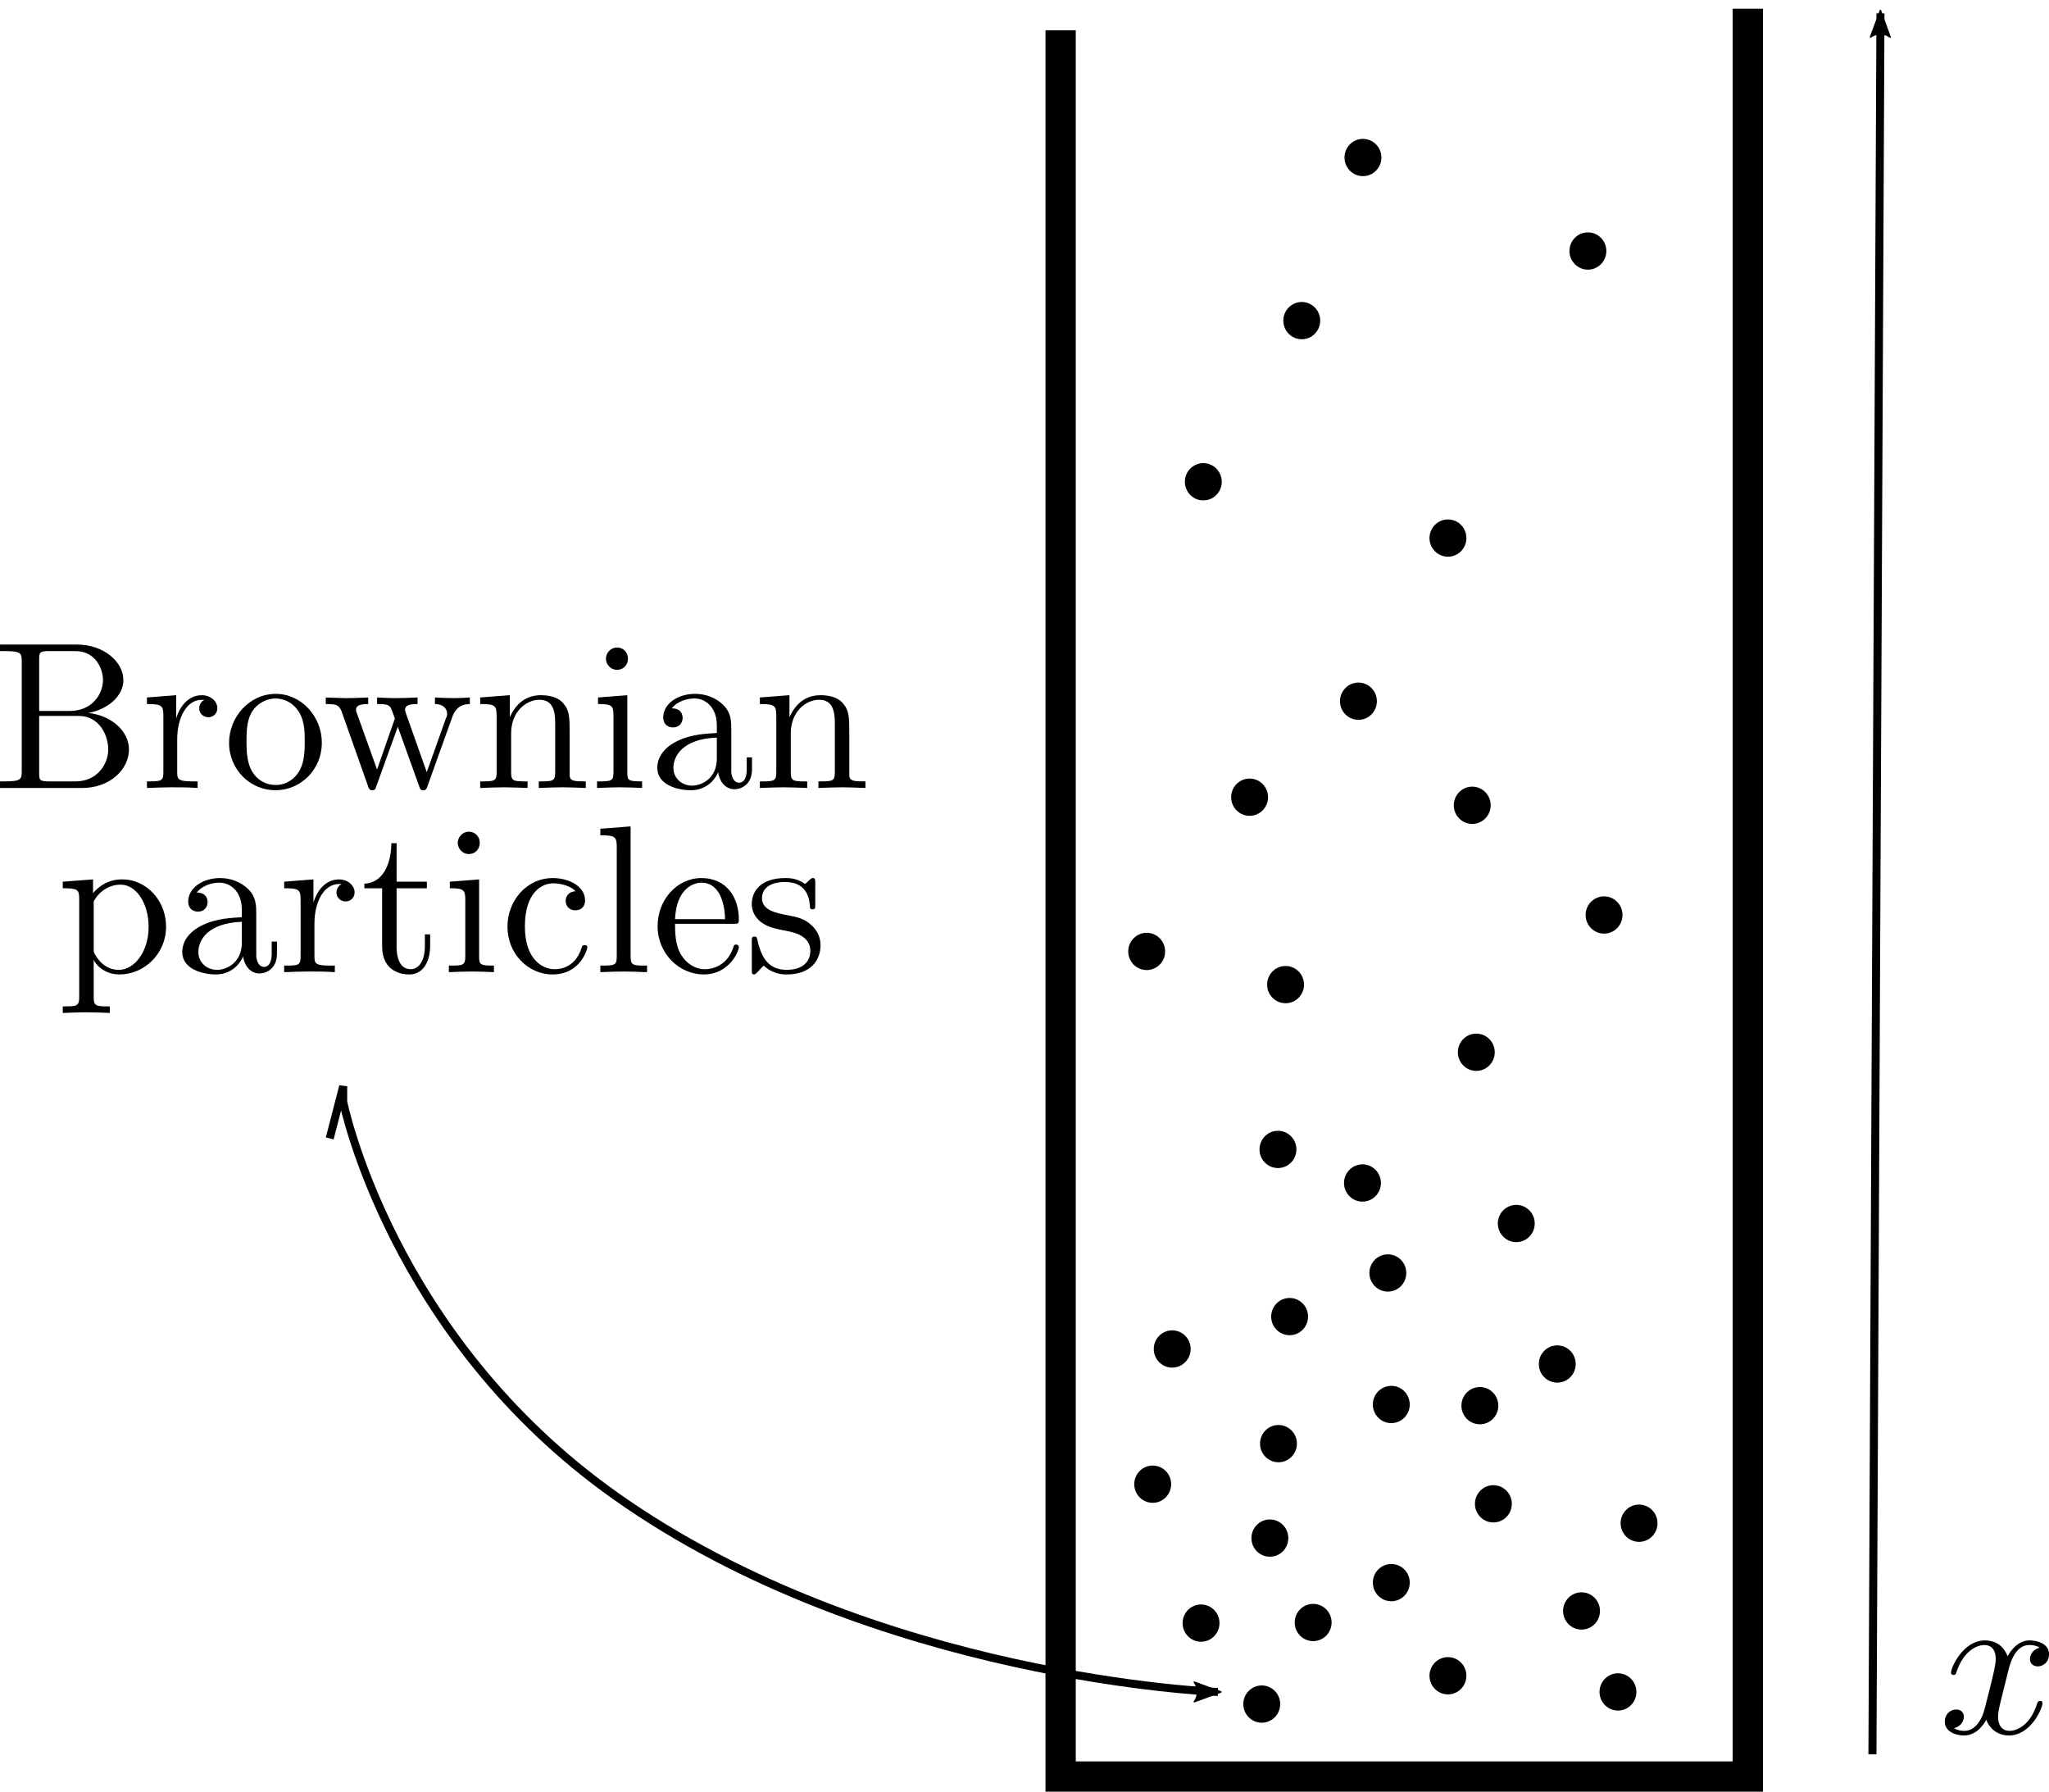 <?xml version="1.0" encoding="UTF-8" standalone="no"?>
<svg
   xmlns:dc="http://purl.org/dc/elements/1.1/"
   xmlns:cc="http://creativecommons.org/ns#"
   xmlns:rdf="http://www.w3.org/1999/02/22-rdf-syntax-ns#"
   xmlns:svg="http://www.w3.org/2000/svg"
   xmlns="http://www.w3.org/2000/svg"
   xmlns:xlink="http://www.w3.org/1999/xlink"
   xmlns:sodipodi="http://sodipodi.sourceforge.net/DTD/sodipodi-0.dtd"
   xmlns:inkscape="http://www.inkscape.org/namespaces/inkscape"
   width="67.645mm"
   height="59.139mm"
   viewBox="0 0 67.645 59.139"
   version="1.1"
   id="svg8"
   sodipodi:docname="tube.svg"
   inkscape:version="1.0.1 (3bc2e813f5, 2020-09-07)"
   inkscape:export-filename="/home/maojrs/Documents/Link to Posdoc/classes/DIEP_emergence_course/brownian_motion_lecture/figs/inkscape_originals/potential.png"
   inkscape:export-xdpi="96"
   inkscape:export-ydpi="96">
  <defs
     id="defs2">
    <marker
       style="overflow:visible"
       id="marker1497"
       refX="0"
       refY="0"
       orient="auto"
       inkscape:stockid="Arrow2Lend"
       inkscape:isstock="true">
      <path
         transform="matrix(-1.1,0,0,-1.1,-1.1,0)"
         d="M 8.719,4.034 -2.207,0.016 8.719,-4.002 c -1.745,2.372 -1.735,5.617 -6e-7,8.035 z"
         style="fill:#000000;fill-opacity:1;fill-rule:evenodd;stroke:#000000;stroke-width:0.625;stroke-linejoin:round;stroke-opacity:1"
         id="path1255" />
    </marker>
    <marker
       style="overflow:visible"
       id="Arrow2Lend"
       refX="0"
       refY="0"
       orient="auto"
       inkscape:stockid="Arrow2Lend"
       inkscape:isstock="true">
      <path
         transform="matrix(-1.1,0,0,-1.1,-1.1,0)"
         d="M 8.719,4.034 -2.207,0.016 8.719,-4.002 c -1.745,2.372 -1.735,5.617 -6e-7,8.035 z"
         style="fill:#000000;fill-opacity:1;fill-rule:evenodd;stroke:#000000;stroke-width:0.625;stroke-linejoin:round;stroke-opacity:1"
         id="path914" />
    </marker>
    <g
       id="g3687">
      <symbol
         overflow="visible"
         id="symbol5472">
        <path
           style="stroke:none"
           d=""
           id="path7322" />
      </symbol>
      <symbol
         overflow="visible"
         id="symbol9772">
        <path
           style="stroke:none"
           d="M 6.328,-5.766 C 6.438,-6.172 6.609,-6.469 7.406,-6.5 c 0.047,0 0.172,-0.016 0.172,-0.203 0,0 0,-0.109 -0.125,-0.109 -0.328,0 -0.688,0.031 -1.016,0.031 -0.344,0 -0.719,-0.031 -1.047,-0.031 -0.062,0 -0.172,0 -0.172,0.203 C 5.219,-6.5 5.312,-6.5 5.391,-6.5 c 0.578,0.016 0.688,0.219 0.688,0.438 0,0.031 -0.031,0.188 -0.031,0.203 l -0.906,3.562 C 4.812,-0.953 3.656,-0.094 2.656,-0.094 c -0.672,0 -1.203,-0.438 -1.203,-1.297 0,-0.016 0,-0.328 0.109,-0.766 L 2.516,-6.047 C 2.609,-6.406 2.625,-6.5 3.359,-6.5 c 0.266,0 0.344,0 0.344,-0.203 0,-0.109 -0.109,-0.109 -0.141,-0.109 -0.281,0 -1,0.031 -1.281,0.031 -0.281,0 -1,-0.031 -1.281,-0.031 -0.078,0 -0.188,0 -0.188,0.203 C 0.812,-6.5 0.891,-6.5 1.094,-6.5 c 0.016,0 0.203,0 0.375,0.016 0.172,0.031 0.266,0.031 0.266,0.172 0,0.047 -0.109,0.469 -0.172,0.703 l -0.219,0.875 C 1.25,-4.344 0.781,-2.469 0.734,-2.266 0.672,-2 0.672,-1.844 0.672,-1.688 c 0,1.203 0.906,1.906 1.953,1.906 1.25,0 2.484,-1.125 2.812,-2.438 z m 0,0"
           id="path3006" />
      </symbol>
      <symbol
         overflow="visible"
         id="symbol65">
        <path
           style="stroke:none"
           d="M 3.328,-3.016 C 3.391,-3.266 3.625,-4.188 4.312,-4.188 c 0.047,0 0.297,0 0.5,0.125 C 4.531,-4 4.344,-3.766 4.344,-3.516 c 0,0.156 0.109,0.344 0.375,0.344 0.219,0 0.531,-0.172 0.531,-0.578 0,-0.516 -0.578,-0.656 -0.922,-0.656 -0.578,0 -0.922,0.531 -1.047,0.75 -0.25,-0.656 -0.781,-0.75 -1.078,-0.75 -1.031,0 -1.609,1.281 -1.609,1.531 0,0.109 0.109,0.109 0.125,0.109 0.078,0 0.109,-0.031 0.125,-0.109 0.344,-1.062 1,-1.312 1.344,-1.312 0.188,0 0.531,0.094 0.531,0.672 0,0.312 -0.172,0.969 -0.531,2.375 -0.156,0.609 -0.516,1.031 -0.953,1.031 -0.062,0 -0.281,0 -0.5,-0.125 0.25,-0.062 0.469,-0.266 0.469,-0.547 0,-0.266 -0.219,-0.344 -0.359,-0.344 -0.312,0 -0.547,0.25 -0.547,0.578 0,0.453 0.484,0.656 0.922,0.656 0.672,0 1.031,-0.703 1.047,-0.75 0.125,0.359 0.484,0.75 1.078,0.75 1.031,0 1.594,-1.281 1.594,-1.531 0,-0.109 -0.078,-0.109 -0.109,-0.109 -0.094,0 -0.109,0.047 -0.141,0.109 -0.328,1.078 -1,1.312 -1.312,1.312 -0.391,0 -0.547,-0.312 -0.547,-0.656 0,-0.219 0.047,-0.438 0.156,-0.875 z m 0,0"
           id="path5130" />
      </symbol>
      <symbol
         overflow="visible"
         id="symbol8149">
        <path
           style="stroke:none"
           d=""
           id="path7850" />
      </symbol>
      <symbol
         overflow="visible"
         id="symbol2363">
        <path
           style="stroke:none"
           d="m 3.297,2.391 c 0,-0.031 0,-0.047 -0.172,-0.219 C 1.891,0.922 1.562,-0.969 1.562,-2.5 c 0,-1.734 0.375,-3.469 1.609,-4.703 0.125,-0.125 0.125,-0.141 0.125,-0.172 0,-0.078 -0.031,-0.109 -0.094,-0.109 -0.109,0 -1,0.688 -1.594,1.953 -0.5,1.094 -0.625,2.203 -0.625,3.031 0,0.781 0.109,1.984 0.656,3.125 C 2.25,1.844 3.094,2.5 3.203,2.5 c 0.062,0 0.094,-0.031 0.094,-0.109 z m 0,0"
           id="path5015" />
      </symbol>
      <symbol
         overflow="visible"
         id="symbol5692">
        <path
           style="stroke:none"
           d="m 2.875,-2.5 c 0,-0.766 -0.109,-1.969 -0.656,-3.109 -0.594,-1.219 -1.453,-1.875 -1.547,-1.875 -0.062,0 -0.109,0.047 -0.109,0.109 0,0.031 0,0.047 0.188,0.234 0.984,0.984 1.547,2.562 1.547,4.641 0,1.719 -0.359,3.469 -1.594,4.719 C 0.562,2.344 0.562,2.359 0.562,2.391 0.562,2.453 0.609,2.5 0.672,2.5 0.766,2.5 1.672,1.812 2.25,0.547 2.766,-0.547 2.875,-1.656 2.875,-2.5 Z m 0,0"
           id="path1398" />
      </symbol>
    </g>
    <g
       id="g5782">
      <symbol
         overflow="visible"
         id="symbol8675">
        <path
           style="stroke:none"
           d=""
           id="path2926" />
      </symbol>
      <symbol
         overflow="visible"
         id="symbol6756">
        <path
           style="stroke:none"
           d="M 3.328,-3.016 C 3.391,-3.266 3.625,-4.188 4.312,-4.188 c 0.047,0 0.297,0 0.5,0.125 C 4.531,-4 4.344,-3.766 4.344,-3.516 c 0,0.156 0.109,0.344 0.375,0.344 0.219,0 0.531,-0.172 0.531,-0.578 0,-0.516 -0.578,-0.656 -0.922,-0.656 -0.578,0 -0.922,0.531 -1.047,0.75 -0.25,-0.656 -0.781,-0.75 -1.078,-0.75 -1.031,0 -1.609,1.281 -1.609,1.531 0,0.109 0.109,0.109 0.125,0.109 0.078,0 0.109,-0.031 0.125,-0.109 0.344,-1.062 1,-1.312 1.344,-1.312 0.188,0 0.531,0.094 0.531,0.672 0,0.312 -0.172,0.969 -0.531,2.375 -0.156,0.609 -0.516,1.031 -0.953,1.031 -0.062,0 -0.281,0 -0.5,-0.125 0.25,-0.062 0.469,-0.266 0.469,-0.547 0,-0.266 -0.219,-0.344 -0.359,-0.344 -0.312,0 -0.547,0.25 -0.547,0.578 0,0.453 0.484,0.656 0.922,0.656 0.672,0 1.031,-0.703 1.047,-0.75 0.125,0.359 0.484,0.75 1.078,0.75 1.031,0 1.594,-1.281 1.594,-1.531 0,-0.109 -0.078,-0.109 -0.109,-0.109 -0.094,0 -0.109,0.047 -0.141,0.109 -0.328,1.078 -1,1.312 -1.312,1.312 -0.391,0 -0.547,-0.312 -0.547,-0.656 0,-0.219 0.047,-0.438 0.156,-0.875 z m 0,0"
           id="path3732" />
      </symbol>
    </g>
    <g
       id="g4523">
      <symbol
         overflow="visible"
         id="symbol9191">
        <path
           style="stroke:none"
           d=""
           id="path3715" />
      </symbol>
      <symbol
         overflow="visible"
         id="symbol5101">
        <path
           style="stroke:none"
           d="m 2.219,-3.656 v -2.438 C 2.219,-6.438 2.234,-6.5 2.703,-6.5 H 3.938 c 0.969,0 1.312,0.844 1.312,1.375 0,0.641 -0.484,1.469 -1.594,1.469 z M 4.562,-3.562 C 5.531,-3.75 6.219,-4.391 6.219,-5.125 6.219,-5.984 5.297,-6.812 4,-6.812 H 0.359 V -6.5 H 0.594 c 0.766,0 0.797,0.109 0.797,0.469 v 5.25 c 0,0.359 -0.031,0.469 -0.797,0.469 H 0.359 V 0 h 3.906 c 1.328,0 2.219,-0.891 2.219,-1.828 0,-0.859 -0.812,-1.609 -1.922,-1.734 z m -0.609,3.25 h -1.25 c -0.469,0 -0.484,-0.062 -0.484,-0.391 v -2.719 h 1.875 C 5.078,-3.422 5.5,-2.5 5.5,-1.828 5.5,-1.125 4.969,-0.312 3.953,-0.312 Z m 0,0"
           id="path1439" />
      </symbol>
      <symbol
         overflow="visible"
         id="symbol6098">
        <path
           style="stroke:none"
           d="M 1.672,-3.312 V -4.406 L 0.281,-4.297 v 0.312 c 0.703,0 0.781,0.062 0.781,0.562 V -0.75 c 0,0.438 -0.109,0.438 -0.781,0.438 V 0 c 0.391,-0.016 0.859,-0.031 1.141,-0.031 0.391,0 0.859,0 1.266,0.031 V -0.312 H 2.469 c -0.734,0 -0.75,-0.109 -0.75,-0.469 V -2.312 c 0,-0.984 0.422,-1.875 1.172,-1.875 0.062,0 0.094,0 0.109,0.016 -0.031,0 -0.234,0.125 -0.234,0.391 0,0.266 0.219,0.422 0.438,0.422 0.172,0 0.422,-0.125 0.422,-0.438 0,-0.312 -0.312,-0.609 -0.734,-0.609 -0.734,0 -1.094,0.672 -1.219,1.094 z m 0,0"
           id="path3053" />
      </symbol>
      <symbol
         overflow="visible"
         id="symbol5870">
        <path
           style="stroke:none"
           d="M 4.688,-2.141 C 4.688,-3.406 3.703,-4.469 2.5,-4.469 c -1.25,0 -2.219,1.094 -2.219,2.328 0,1.297 1.031,2.25 2.203,2.25 1.203,0 2.203,-0.984 2.203,-2.25 z m -2.188,2 c -0.438,0 -0.875,-0.203 -1.141,-0.672 -0.25,-0.438 -0.25,-1.047 -0.25,-1.406 0,-0.391 0,-0.922 0.234,-1.359 C 1.609,-4.031 2.078,-4.25 2.484,-4.25 c 0.438,0 0.859,0.219 1.125,0.656 0.266,0.422 0.266,1 0.266,1.375 0,0.359 0,0.906 -0.219,1.344 C 3.422,-0.422 2.984,-0.141 2.5,-0.141 Z m 0,0"
           id="path6126" />
      </symbol>
      <symbol
         overflow="visible"
         id="symbol3580">
        <path
           style="stroke:none"
           d="m 6.172,-3.344 c 0.172,-0.5 0.484,-0.641 0.844,-0.641 v -0.312 C 6.781,-4.281 6.5,-4.266 6.281,-4.266 c -0.297,0 -0.734,-0.016 -0.922,-0.031 v 0.312 c 0.359,0 0.578,0.188 0.578,0.469 0,0.062 0,0.094 -0.062,0.219 L 4.969,-0.75 3.984,-3.531 C 3.953,-3.656 3.938,-3.672 3.938,-3.719 c 0,-0.266 0.391,-0.266 0.594,-0.266 v -0.312 c -0.297,0.016 -0.797,0.031 -1.047,0.031 -0.297,0 -0.578,-0.016 -0.875,-0.031 v 0.312 c 0.359,0 0.516,0.016 0.625,0.141 0.047,0.062 0.156,0.359 0.219,0.547 L 2.609,-0.875 1.656,-3.531 C 1.609,-3.656 1.609,-3.672 1.609,-3.719 1.609,-3.984 2,-3.984 2.188,-3.984 v -0.312 c -0.297,0.016 -0.859,0.031 -1.078,0.031 -0.047,0 -0.578,-0.016 -0.938,-0.031 v 0.312 c 0.5,0 0.625,0.031 0.75,0.344 l 1.25,3.531 C 2.219,0.031 2.25,0.109 2.375,0.109 c 0.141,0 0.156,-0.062 0.203,-0.203 l 1.016,-2.812 1.016,2.828 c 0.031,0.109 0.062,0.188 0.203,0.188 0.125,0 0.156,-0.094 0.188,-0.188 z m 0,0"
           id="path9167" />
      </symbol>
      <symbol
         overflow="visible"
         id="symbol429">
        <path
           style="stroke:none"
           d="M 1.094,-3.422 V -0.75 c 0,0.438 -0.109,0.438 -0.781,0.438 V 0 c 0.359,-0.016 0.859,-0.031 1.141,-0.031 0.25,0 0.766,0.016 1.109,0.031 v -0.312 c -0.672,0 -0.781,0 -0.781,-0.438 V -2.594 C 1.781,-3.625 2.5,-4.188 3.125,-4.188 c 0.641,0 0.75,0.531 0.75,1.109 V -0.75 c 0,0.438 -0.109,0.438 -0.781,0.438 V 0 c 0.344,-0.016 0.859,-0.031 1.125,-0.031 0.25,0 0.781,0.016 1.109,0.031 v -0.312 c -0.516,0 -0.766,0 -0.766,-0.297 v -1.906 c 0,-0.859 0,-1.156 -0.312,-1.516 -0.141,-0.172 -0.469,-0.375 -1.047,-0.375 C 2.469,-4.406 2,-3.984 1.719,-3.359 V -4.406 L 0.312,-4.297 v 0.312 c 0.703,0 0.781,0.062 0.781,0.562 z m 0,0"
           id="path8147" />
      </symbol>
      <symbol
         overflow="visible"
         id="symbol9554">
        <path
           style="stroke:none"
           d="M 1.766,-4.406 0.375,-4.297 v 0.312 c 0.641,0 0.734,0.062 0.734,0.547 V -0.75 c 0,0.438 -0.109,0.438 -0.781,0.438 V 0 C 0.641,-0.016 1.188,-0.031 1.422,-0.031 1.781,-0.031 2.125,-0.016 2.469,0 v -0.312 c -0.672,0 -0.703,-0.047 -0.703,-0.438 z m 0.031,-1.734 c 0,-0.312 -0.234,-0.531 -0.516,-0.531 -0.312,0 -0.531,0.266 -0.531,0.531 0,0.266 0.219,0.531 0.531,0.531 0.281,0 0.516,-0.219 0.516,-0.531 z m 0,0"
           id="path8647" />
      </symbol>
      <symbol
         overflow="visible"
         id="symbol3270">
        <path
           style="stroke:none"
           d="m 3.312,-0.75 c 0.047,0.391 0.312,0.812 0.781,0.812 0.219,0 0.828,-0.141 0.828,-0.953 v -0.562 h -0.25 v 0.562 c 0,0.578 -0.25,0.641 -0.359,0.641 -0.328,0 -0.375,-0.453 -0.375,-0.5 v -1.984 c 0,-0.422 0,-0.812 -0.359,-1.188 C 3.188,-4.312 2.688,-4.469 2.219,-4.469 c -0.828,0 -1.516,0.469 -1.516,1.125 0,0.297 0.203,0.469 0.469,0.469 0.281,0 0.453,-0.203 0.453,-0.453 0,-0.125 -0.047,-0.453 -0.516,-0.453 C 1.391,-4.141 1.875,-4.25 2.188,-4.25 c 0.5,0 1.062,0.391 1.062,1.281 v 0.359 c -0.516,0.031 -1.203,0.062 -1.828,0.359 -0.75,0.344 -1,0.859 -1,1.297 0,0.812 0.969,1.062 1.594,1.062 0.656,0 1.109,-0.406 1.297,-0.859 z M 3.25,-2.391 v 1 c 0,0.938 -0.719,1.281 -1.172,1.281 -0.484,0 -0.891,-0.344 -0.891,-0.844 0,-0.547 0.422,-1.375 2.062,-1.438 z m 0,0"
           id="path3358" />
      </symbol>
    </g>
    <g
       id="g4300">
      <symbol
         overflow="visible"
         id="symbol3997">
        <path
           style="stroke:none"
           d=""
           id="path4914" />
      </symbol>
      <symbol
         overflow="visible"
         id="symbol8007">
        <path
           style="stroke:none"
           d="m 1.719,-3.75 v -0.656 l -1.438,0.109 v 0.312 c 0.703,0 0.781,0.062 0.781,0.5 v 4.656 C 1.062,1.625 0.953,1.625 0.281,1.625 V 1.938 C 0.625,1.922 1.141,1.906 1.391,1.906 c 0.281,0 0.781,0.016 1.125,0.031 V 1.625 C 1.859,1.625 1.75,1.625 1.75,1.172 V -0.594 c 0.047,0.172 0.469,0.703 1.219,0.703 1.188,0 2.219,-0.984 2.219,-2.266 0,-1.266 -0.953,-2.25 -2.078,-2.25 -0.781,0 -1.203,0.438 -1.391,0.656 z M 1.75,-1.141 v -2.219 C 2.031,-3.875 2.516,-4.156 3.031,-4.156 c 0.734,0 1.328,0.875 1.328,2 0,1.203 -0.688,2.047 -1.422,2.047 -0.406,0 -0.781,-0.203 -1.047,-0.609 C 1.75,-0.922 1.75,-0.938 1.75,-1.141 Z m 0,0"
           id="path232" />
      </symbol>
      <symbol
         overflow="visible"
         id="symbol3823">
        <path
           style="stroke:none"
           d="m 3.312,-0.75 c 0.047,0.391 0.312,0.812 0.781,0.812 0.219,0 0.828,-0.141 0.828,-0.953 v -0.562 h -0.25 v 0.562 c 0,0.578 -0.25,0.641 -0.359,0.641 -0.328,0 -0.375,-0.453 -0.375,-0.5 v -1.984 c 0,-0.422 0,-0.812 -0.359,-1.188 C 3.188,-4.312 2.688,-4.469 2.219,-4.469 c -0.828,0 -1.516,0.469 -1.516,1.125 0,0.297 0.203,0.469 0.469,0.469 0.281,0 0.453,-0.203 0.453,-0.453 0,-0.125 -0.047,-0.453 -0.516,-0.453 C 1.391,-4.141 1.875,-4.25 2.188,-4.25 c 0.5,0 1.062,0.391 1.062,1.281 v 0.359 c -0.516,0.031 -1.203,0.062 -1.828,0.359 -0.75,0.344 -1,0.859 -1,1.297 0,0.812 0.969,1.062 1.594,1.062 0.656,0 1.109,-0.406 1.297,-0.859 z M 3.25,-2.391 v 1 c 0,0.938 -0.719,1.281 -1.172,1.281 -0.484,0 -0.891,-0.344 -0.891,-0.844 0,-0.547 0.422,-1.375 2.062,-1.438 z m 0,0"
           id="path336" />
      </symbol>
      <symbol
         overflow="visible"
         id="symbol9156">
        <path
           style="stroke:none"
           d="M 1.672,-3.312 V -4.406 L 0.281,-4.297 v 0.312 c 0.703,0 0.781,0.062 0.781,0.562 V -0.75 c 0,0.438 -0.109,0.438 -0.781,0.438 V 0 c 0.391,-0.016 0.859,-0.031 1.141,-0.031 0.391,0 0.859,0 1.266,0.031 V -0.312 H 2.469 c -0.734,0 -0.75,-0.109 -0.75,-0.469 V -2.312 c 0,-0.984 0.422,-1.875 1.172,-1.875 0.062,0 0.094,0 0.109,0.016 -0.031,0 -0.234,0.125 -0.234,0.391 0,0.266 0.219,0.422 0.438,0.422 0.172,0 0.422,-0.125 0.422,-0.438 0,-0.312 -0.312,-0.609 -0.734,-0.609 -0.734,0 -1.094,0.672 -1.219,1.094 z m 0,0"
           id="path2982" />
      </symbol>
      <symbol
         overflow="visible"
         id="symbol8429">
        <path
           style="stroke:none"
           d="m 1.719,-3.984 h 1.438 v -0.312 H 1.719 V -6.125 h -0.25 c 0,0.812 -0.297,1.875 -1.281,1.922 v 0.219 h 0.844 v 2.75 c 0,1.219 0.938,1.344 1.297,1.344 0.703,0 0.984,-0.703 0.984,-1.344 v -0.562 h -0.25 V -1.25 c 0,0.734 -0.297,1.109 -0.672,1.109 -0.672,0 -0.672,-0.906 -0.672,-1.078 z m 0,0"
           id="path2892" />
      </symbol>
      <symbol
         overflow="visible"
         id="symbol1478">
        <path
           style="stroke:none"
           d="M 1.766,-4.406 0.375,-4.297 v 0.312 c 0.641,0 0.734,0.062 0.734,0.547 V -0.75 c 0,0.438 -0.109,0.438 -0.781,0.438 V 0 C 0.641,-0.016 1.188,-0.031 1.422,-0.031 1.781,-0.031 2.125,-0.016 2.469,0 v -0.312 c -0.672,0 -0.703,-0.047 -0.703,-0.438 z m 0.031,-1.734 c 0,-0.312 -0.234,-0.531 -0.516,-0.531 -0.312,0 -0.531,0.266 -0.531,0.531 0,0.266 0.219,0.531 0.531,0.531 0.281,0 0.516,-0.219 0.516,-0.531 z m 0,0"
           id="path6011" />
      </symbol>
      <symbol
         overflow="visible"
         id="symbol8290">
        <path
           style="stroke:none"
           d="m 1.172,-2.172 c 0,-1.625 0.812,-2.047 1.344,-2.047 0.094,0 0.719,0.016 1.062,0.375 -0.406,0.031 -0.469,0.328 -0.469,0.453 0,0.266 0.188,0.453 0.453,0.453 0.266,0 0.469,-0.156 0.469,-0.469 0,-0.672 -0.766,-1.062 -1.531,-1.062 -1.25,0 -2.156,1.078 -2.156,2.312 0,1.281 0.984,2.266 2.141,2.266 1.328,0 1.656,-1.203 1.656,-1.297 0,-0.094 -0.109,-0.094 -0.141,-0.094 -0.078,0 -0.109,0.031 -0.125,0.094 -0.281,0.922 -0.938,1.047 -1.297,1.047 -0.531,0 -1.406,-0.422 -1.406,-2.031 z m 0,0"
           id="path9837" />
      </symbol>
      <symbol
         overflow="visible"
         id="symbol1495">
        <path
           style="stroke:none"
           d="M 1.766,-6.922 0.328,-6.812 V -6.5 c 0.703,0 0.781,0.062 0.781,0.562 V -0.75 c 0,0.438 -0.109,0.438 -0.781,0.438 V 0 C 0.656,-0.016 1.188,-0.031 1.438,-0.031 c 0.25,0 0.734,0.016 1.109,0.031 v -0.312 c -0.672,0 -0.781,0 -0.781,-0.438 z m 0,0"
           id="path5022" />
      </symbol>
      <symbol
         overflow="visible"
         id="symbol1399">
        <path
           style="stroke:none"
           d="M 1.109,-2.516 C 1.172,-4 2.016,-4.25 2.359,-4.25 c 1.016,0 1.125,1.344 1.125,1.734 z m 0,0.219 h 2.781 c 0.219,0 0.25,0 0.25,-0.219 0,-0.984 -0.547,-1.953 -1.781,-1.953 -1.156,0 -2.078,1.031 -2.078,2.281 0,1.328 1.047,2.297 2.188,2.297 C 3.688,0.109 4.141,-1 4.141,-1.188 4.141,-1.281 4.062,-1.312 4,-1.312 c -0.078,0 -0.109,0.062 -0.125,0.141 -0.344,1.031 -1.25,1.031 -1.344,1.031 -0.5,0 -0.891,-0.297 -1.125,-0.672 -0.297,-0.469 -0.297,-1.125 -0.297,-1.484 z m 0,0"
           id="path720" />
      </symbol>
      <symbol
         overflow="visible"
         id="symbol2472">
        <path
           style="stroke:none"
           d="m 2.078,-1.938 c 0.219,0.047 1.031,0.203 1.031,0.922 0,0.5 -0.344,0.906 -1.125,0.906 -0.844,0 -1.203,-0.562 -1.391,-1.422 C 0.562,-1.656 0.562,-1.688 0.453,-1.688 c -0.125,0 -0.125,0.062 -0.125,0.234 V -0.125 c 0,0.172 0,0.234 0.109,0.234 0.047,0 0.062,-0.016 0.25,-0.203 0.016,-0.016 0.016,-0.031 0.203,-0.219 0.438,0.406 0.891,0.422 1.094,0.422 1.141,0 1.609,-0.672 1.609,-1.391 0,-0.516 -0.297,-0.828 -0.422,-0.938 C 2.844,-2.547 2.453,-2.625 2.031,-2.703 1.469,-2.812 0.812,-2.938 0.812,-3.516 c 0,-0.359 0.25,-0.766 1.109,-0.766 1.094,0 1.156,0.906 1.172,1.203 0,0.094 0.094,0.094 0.109,0.094 0.141,0 0.141,-0.047 0.141,-0.234 v -1.016 c 0,-0.156 0,-0.234 -0.109,-0.234 -0.047,0 -0.078,0 -0.203,0.125 -0.031,0.031 -0.125,0.125 -0.172,0.156 -0.375,-0.281 -0.781,-0.281 -0.938,-0.281 -1.219,0 -1.594,0.672 -1.594,1.234 0,0.344 0.156,0.625 0.422,0.844 0.328,0.25 0.609,0.312 1.328,0.453 z m 0,0"
           id="path8778" />
      </symbol>
    </g>
  </defs>
  <sodipodi:namedview
     id="base"
     pagecolor="#ffffff"
     bordercolor="#666666"
     borderopacity="1.0"
     inkscape:pageopacity="0.0"
     inkscape:pageshadow="2"
     inkscape:zoom="1.979899"
     inkscape:cx="169.06912"
     inkscape:cy="193.63602"
     inkscape:document-units="mm"
     inkscape:current-layer="layer1"
     inkscape:document-rotation="0"
     showgrid="false"
     inkscape:window-width="2560"
     inkscape:window-height="1384"
     inkscape:window-x="0"
     inkscape:window-y="28"
     inkscape:window-maximized="1" />
  <g
     inkscape:label="Layer 1"
     inkscape:groupmode="layer"
     id="layer1"
     transform="translate(-16.964,-9.479)">
    <path
       style="fill:none;stroke:#000000;stroke-width:1;stroke-linecap:butt;stroke-linejoin:miter;stroke-miterlimit:4;stroke-dasharray:none;stroke-opacity:1"
       d="m 42.095,90.832 c 0,0 14.876,41.271 33.615,41.266 18.591,-0.005 32.961,-40.665 32.961,-40.665"
       id="path10"
       sodipodi:nodetypes="csc" />
    <ellipse
       style="fill:#000000;fill-opacity:1;stroke-width:0.216;stroke-linejoin:bevel;stroke-miterlimit:4;stroke-dasharray:none"
       id="path835"
       cx="62.782"
       cy="51.496"
       rx="0.609"
       ry="0.615"
       inkscape:export-xdpi="96"
       inkscape:export-ydpi="96" />
    <g
       inkscape:label=""
       transform="matrix(0.552,0,0,0.552,57.049,57.075)"
       id="g864">
      <g
         id="g5275">
        <g
           style="fill:#000000;fill-opacity:1"
           id="g4634">
          <use
             xlink:href="#symbol9772"
             x="91.925"
             y="81.963"
             id="use7554"
             width="100%"
             height="100%" />
        </g>
        <g
           style="fill:#000000;fill-opacity:1"
           id="g6033">
          <use
             xlink:href="#symbol2363"
             x="99.814"
             y="81.963"
             id="use6990"
             width="100%"
             height="100%" />
        </g>
        <g
           style="fill:#000000;fill-opacity:1"
           id="g4542">
          <use
             xlink:href="#symbol65"
             x="103.688"
             y="81.963"
             id="use6648"
             width="100%"
             height="100%" />
        </g>
        <g
           style="fill:#000000;fill-opacity:1"
           id="g2239">
          <use
             xlink:href="#symbol5692"
             x="109.382"
             y="81.963"
             id="use2680"
             width="100%"
             height="100%" />
        </g>
      </g>
    </g>
    <path
       style="fill:none;stroke:#000000;stroke-width:0.265;stroke-linecap:butt;stroke-linejoin:miter;stroke-miterlimit:4;stroke-dasharray:none;stroke-opacity:1;marker-end:url(#Arrow2Lend)"
       d="M 78.78,67.385 79.045,9.922"
       id="path891"
       sodipodi:nodetypes="cc"
       inkscape:export-xdpi="96"
       inkscape:export-ydpi="96" />
    <path
       style="fill:none;stroke:#000000;stroke-width:1;stroke-linecap:butt;stroke-linejoin:miter;stroke-miterlimit:4;stroke-dasharray:none;stroke-opacity:1"
       d="M 51.979,10.478 V 68.117 H 74.666 V 9.767"
       id="path906"
       sodipodi:nodetypes="cccc"
       inkscape:export-xdpi="96"
       inkscape:export-ydpi="96" />
    <ellipse
       style="fill:#000000;fill-opacity:1;stroke-width:0.216;stroke-linejoin:bevel;stroke-miterlimit:4;stroke-dasharray:none"
       id="path835-3"
       cx="55.663"
       cy="54.005"
       rx="0.609"
       ry="0.615"
       inkscape:export-xdpi="96"
       inkscape:export-ydpi="96" />
    <ellipse
       style="fill:#000000;fill-opacity:1;stroke-width:0.216;stroke-linejoin:bevel;stroke-miterlimit:4;stroke-dasharray:none"
       id="path835-6"
       cx="58.887"
       cy="60.247"
       rx="0.609"
       ry="0.615"
       inkscape:export-xdpi="96"
       inkscape:export-ydpi="96" />
    <ellipse
       style="fill:#000000;fill-opacity:1;stroke-width:0.216;stroke-linejoin:bevel;stroke-miterlimit:4;stroke-dasharray:none"
       id="path835-7"
       cx="64.766"
       cy="64.791"
       rx="0.609"
       ry="0.615"
       inkscape:export-xdpi="96"
       inkscape:export-ydpi="96" />
    <ellipse
       style="fill:#000000;fill-opacity:1;stroke-width:0.216;stroke-linejoin:bevel;stroke-miterlimit:4;stroke-dasharray:none"
       id="path835-5"
       cx="60.316"
       cy="63.033"
       rx="0.609"
       ry="0.615"
       inkscape:export-xdpi="96"
       inkscape:export-ydpi="96" />
    <ellipse
       style="fill:#000000;fill-opacity:1;stroke-width:0.216;stroke-linejoin:bevel;stroke-miterlimit:4;stroke-dasharray:none"
       id="path835-35"
       cx="71.075"
       cy="59.756"
       rx="0.609"
       ry="0.615"
       inkscape:export-xdpi="96"
       inkscape:export-ydpi="96" />
    <ellipse
       style="fill:#000000;fill-opacity:1;stroke-width:0.216;stroke-linejoin:bevel;stroke-miterlimit:4;stroke-dasharray:none"
       id="path835-62"
       cx="65.82"
       cy="55.876"
       rx="0.609"
       ry="0.615"
       inkscape:export-xdpi="96"
       inkscape:export-ydpi="96" />
    <ellipse
       style="fill:#000000;fill-opacity:1;stroke-width:0.216;stroke-linejoin:bevel;stroke-miterlimit:4;stroke-dasharray:none"
       id="path835-9"
       cx="69.176"
       cy="62.652"
       rx="0.609"
       ry="0.615"
       inkscape:export-xdpi="96"
       inkscape:export-ydpi="96" />
    <ellipse
       style="fill:#000000;fill-opacity:1;stroke-width:0.216;stroke-linejoin:bevel;stroke-miterlimit:4;stroke-dasharray:none"
       id="path835-1"
       cx="62.896"
       cy="61.717"
       rx="0.609"
       ry="0.615"
       inkscape:export-xdpi="96"
       inkscape:export-ydpi="96" />
    <ellipse
       style="fill:#000000;fill-opacity:1;stroke-width:0.216;stroke-linejoin:bevel;stroke-miterlimit:4;stroke-dasharray:none"
       id="path835-2"
       cx="56.615"
       cy="63.053"
       rx="0.609"
       ry="0.615"
       inkscape:export-xdpi="96"
       inkscape:export-ydpi="96" />
    <ellipse
       style="fill:#000000;fill-opacity:1;stroke-width:0.216;stroke-linejoin:bevel;stroke-miterlimit:4;stroke-dasharray:none"
       id="path835-70"
       cx="55.019"
       cy="58.468"
       rx="0.609"
       ry="0.615"
       inkscape:export-xdpi="96"
       inkscape:export-ydpi="96" />
    <ellipse
       style="fill:#000000;fill-opacity:1;stroke-width:0.216;stroke-linejoin:bevel;stroke-miterlimit:4;stroke-dasharray:none"
       id="path835-93"
       cx="66.266"
       cy="59.116"
       rx="0.609"
       ry="0.615"
       inkscape:export-xdpi="96"
       inkscape:export-ydpi="96" />
    <ellipse
       style="fill:#000000;fill-opacity:1;stroke-width:0.216;stroke-linejoin:bevel;stroke-miterlimit:4;stroke-dasharray:none"
       id="path835-60"
       cx="59.539"
       cy="52.936"
       rx="0.609"
       ry="0.615"
       inkscape:export-xdpi="96"
       inkscape:export-ydpi="96" />
    <ellipse
       style="fill:#000000;fill-opacity:1;stroke-width:0.216;stroke-linejoin:bevel;stroke-miterlimit:4;stroke-dasharray:none"
       id="path835-626"
       cx="61.944"
       cy="48.526"
       rx="0.609"
       ry="0.615"
       inkscape:export-xdpi="96"
       inkscape:export-ydpi="96" />
    <ellipse
       style="fill:#000000;fill-opacity:1;stroke-width:0.216;stroke-linejoin:bevel;stroke-miterlimit:4;stroke-dasharray:none"
       id="path835-18"
       cx="68.375"
       cy="54.501"
       rx="0.609"
       ry="0.615"
       inkscape:export-xdpi="96"
       inkscape:export-ydpi="96" />
    <ellipse
       style="fill:#000000;fill-opacity:1;stroke-width:0.216;stroke-linejoin:bevel;stroke-miterlimit:4;stroke-dasharray:none"
       id="path835-79"
       cx="62.896"
       cy="55.837"
       rx="0.609"
       ry="0.615"
       inkscape:export-xdpi="96"
       inkscape:export-ydpi="96" />
    <ellipse
       style="fill:#000000;fill-opacity:1;stroke-width:0.216;stroke-linejoin:bevel;stroke-miterlimit:4;stroke-dasharray:none"
       id="path835-20"
       cx="59.154"
       cy="47.418"
       rx="0.609"
       ry="0.615"
       inkscape:export-xdpi="96"
       inkscape:export-ydpi="96" />
    <ellipse
       style="fill:#000000;fill-opacity:1;stroke-width:0.216;stroke-linejoin:bevel;stroke-miterlimit:4;stroke-dasharray:none"
       id="path835-23"
       cx="65.702"
       cy="-44.211"
       rx="0.609"
       ry="0.615"
       transform="scale(1,-1)"
       inkscape:export-xdpi="96"
       inkscape:export-ydpi="96" />
    <ellipse
       style="fill:#000000;fill-opacity:1;stroke-width:0.216;stroke-linejoin:bevel;stroke-miterlimit:4;stroke-dasharray:none"
       id="path835-75"
       cx="59.405"
       cy="41.978"
       rx="0.609"
       ry="0.615"
       inkscape:export-xdpi="96"
       inkscape:export-ydpi="96" />
    <ellipse
       style="fill:#000000;fill-opacity:1;stroke-width:0.216;stroke-linejoin:bevel;stroke-miterlimit:4;stroke-dasharray:none"
       id="path835-92"
       cx="61.811"
       cy="32.624"
       rx="0.609"
       ry="0.615"
       inkscape:export-xdpi="96"
       inkscape:export-ydpi="96" />
    <ellipse
       style="fill:#000000;fill-opacity:1;stroke-width:0.216;stroke-linejoin:bevel;stroke-miterlimit:4;stroke-dasharray:none"
       id="path835-28"
       cx="65.568"
       cy="36.059"
       rx="0.609"
       ry="0.615"
       inkscape:export-xdpi="96"
       inkscape:export-ydpi="96" />
    <ellipse
       style="fill:#000000;fill-opacity:1;stroke-width:0.216;stroke-linejoin:bevel;stroke-miterlimit:4;stroke-dasharray:none"
       id="path835-97"
       cx="58.218"
       cy="35.792"
       rx="0.609"
       ry="0.615"
       inkscape:export-xdpi="96"
       inkscape:export-ydpi="96" />
    <ellipse
       style="fill:#000000;fill-opacity:1;stroke-width:0.216;stroke-linejoin:bevel;stroke-miterlimit:4;stroke-dasharray:none"
       id="path835-36"
       cx="64.766"
       cy="27.239"
       rx="0.609"
       ry="0.615"
       inkscape:export-xdpi="96"
       inkscape:export-ydpi="96" />
    <ellipse
       style="fill:#000000;fill-opacity:1;stroke-width:0.216;stroke-linejoin:bevel;stroke-miterlimit:4;stroke-dasharray:none"
       id="path835-12"
       cx="59.94"
       cy="20.062"
       rx="0.609"
       ry="0.615"
       inkscape:export-xdpi="96"
       inkscape:export-ydpi="96" />
    <ellipse
       style="fill:#000000;fill-opacity:1;stroke-width:0.216;stroke-linejoin:bevel;stroke-miterlimit:4;stroke-dasharray:none"
       id="path835-931"
       cx="61.96"
       cy="14.678"
       rx="0.609"
       ry="0.615"
       inkscape:export-xdpi="96"
       inkscape:export-ydpi="96" />
    <ellipse
       style="fill:#000000;fill-opacity:1;stroke-width:0.216;stroke-linejoin:bevel;stroke-miterlimit:4;stroke-dasharray:none"
       id="path835-94"
       cx="67.022"
       cy="49.863"
       rx="0.609"
       ry="0.615"
       inkscape:export-xdpi="96"
       inkscape:export-ydpi="96" />
    <ellipse
       style="fill:#000000;fill-opacity:1;stroke-width:0.216;stroke-linejoin:bevel;stroke-miterlimit:4;stroke-dasharray:none"
       id="path835-78"
       cx="59.171"
       cy="57.129"
       rx="0.609"
       ry="0.615"
       inkscape:export-xdpi="96"
       inkscape:export-ydpi="96" />
    <ellipse
       style="fill:#000000;fill-opacity:1;stroke-width:0.216;stroke-linejoin:bevel;stroke-miterlimit:4;stroke-dasharray:none"
       id="path835-4"
       cx="70.379"
       cy="65.325"
       rx="0.609"
       ry="0.615"
       inkscape:export-xdpi="96"
       inkscape:export-ydpi="96" />
    <ellipse
       style="fill:#000000;fill-opacity:1;stroke-width:0.216;stroke-linejoin:bevel;stroke-miterlimit:4;stroke-dasharray:none"
       id="path835-50"
       cx="58.619"
       cy="65.726"
       rx="0.609"
       ry="0.615"
       inkscape:export-xdpi="96"
       inkscape:export-ydpi="96" />
    <g
       inkscape:label=""
       transform="matrix(0.695,0,0,0.695,17.073,9.722)"
       id="g1168"
       inkscape:export-xdpi="96"
       inkscape:export-ydpi="96">
      <g
         id="g6234">
        <g
           style="fill:#000000;fill-opacity:1"
           id="g4705">
          <use
             xlink:href="#symbol6756"
             x="91.925"
             y="81.963"
             id="use2826"
             width="100%"
             height="100%" />
        </g>
      </g>
    </g>
    <g
       inkscape:label=""
       transform="matrix(0.695,0,0,0.695,-47.173,-21.477)"
       id="g170"
       inkscape:export-xdpi="96"
       inkscape:export-ydpi="96">
      <g
         id="g2932">
        <g
           style="fill:#000000;fill-opacity:1"
           id="g6724">
          <use
             xlink:href="#symbol5101"
             x="91.925"
             y="81.963"
             id="use3559"
             width="100%"
             height="100%" />
          <use
             xlink:href="#symbol6098"
             x="98.982"
             y="81.963"
             id="use7315"
             width="100%"
             height="100%" />
          <use
             xlink:href="#symbol5870"
             x="102.884"
             y="81.963"
             id="use5485"
             width="100%"
             height="100%" />
        </g>
        <g
           style="fill:#000000;fill-opacity:1"
           id="g3737">
          <use
             xlink:href="#symbol3580"
             x="107.586"
             y="81.963"
             id="use2944"
             width="100%"
             height="100%" />
          <use
             xlink:href="#symbol429"
             x="114.781"
             y="81.963"
             id="use9122"
             width="100%"
             height="100%" />
          <use
             xlink:href="#symbol9554"
             x="120.316"
             y="81.963"
             id="use6635"
             width="100%"
             height="100%" />
          <use
             xlink:href="#symbol3270"
             x="123.084"
             y="81.963"
             id="use5405"
             width="100%"
             height="100%" />
          <use
             xlink:href="#symbol429"
             x="128.065"
             y="81.963"
             id="use9428"
             width="100%"
             height="100%" />
        </g>
      </g>
    </g>
    <g
       inkscape:label=""
       transform="matrix(0.695,0,0,0.695,-45.047,-15.397)"
       id="g333"
       inkscape:export-xdpi="96"
       inkscape:export-ydpi="96">
      <g
         id="g445">
        <g
           style="fill:#000000;fill-opacity:1"
           id="g1597">
          <use
             xlink:href="#symbol8007"
             x="91.925"
             y="81.963"
             id="use7622"
             width="100%"
             height="100%" />
          <use
             xlink:href="#symbol3823"
             x="97.46"
             y="81.963"
             id="use8758"
             width="100%"
             height="100%" />
          <use
             xlink:href="#symbol9156"
             x="102.442"
             y="81.963"
             id="use339"
             width="100%"
             height="100%" />
          <use
             xlink:href="#symbol8429"
             x="106.344"
             y="81.963"
             id="use5865"
             width="100%"
             height="100%" />
          <use
             xlink:href="#symbol1478"
             x="110.218"
             y="81.963"
             id="use8142"
             width="100%"
             height="100%" />
          <use
             xlink:href="#symbol8290"
             x="112.986"
             y="81.963"
             id="use4180"
             width="100%"
             height="100%" />
          <use
             xlink:href="#symbol1495"
             x="117.413"
             y="81.963"
             id="use1827"
             width="100%"
             height="100%" />
          <use
             xlink:href="#symbol1399"
             x="120.181"
             y="81.963"
             id="use3815"
             width="100%"
             height="100%" />
          <use
             xlink:href="#symbol2472"
             x="124.608"
             y="81.963"
             id="use8261"
             width="100%"
             height="100%" />
        </g>
      </g>
    </g>
    <ellipse
       style="fill:#000000;fill-opacity:1;stroke-width:0.216;stroke-linejoin:bevel;stroke-miterlimit:4;stroke-dasharray:none"
       id="path835-36-3"
       cx="69.92"
       cy="39.68"
       rx="0.609"
       ry="0.615"
       inkscape:export-xdpi="96"
       inkscape:export-ydpi="96" />
    <ellipse
       style="fill:#000000;fill-opacity:1;stroke-width:0.216;stroke-linejoin:bevel;stroke-miterlimit:4;stroke-dasharray:none"
       id="path835-36-6"
       cx="54.82"
       cy="40.883"
       rx="0.609"
       ry="0.615"
       inkscape:export-xdpi="96"
       inkscape:export-ydpi="96" />
    <ellipse
       style="fill:#000000;fill-opacity:1;stroke-width:0.216;stroke-linejoin:bevel;stroke-miterlimit:4;stroke-dasharray:none"
       id="path835-36-7"
       cx="56.69"
       cy="25.381"
       rx="0.609"
       ry="0.615"
       inkscape:export-xdpi="96"
       inkscape:export-ydpi="96" />
    <ellipse
       style="fill:#000000;fill-opacity:1;stroke-width:0.216;stroke-linejoin:bevel;stroke-miterlimit:4;stroke-dasharray:none"
       id="path835-36-5"
       cx="69.386"
       cy="17.764"
       rx="0.609"
       ry="0.615"
       inkscape:export-xdpi="96"
       inkscape:export-ydpi="96" />
    <path
       style="fill:none;stroke:#000000;stroke-width:0.265;stroke-linecap:butt;stroke-linejoin:miter;stroke-miterlimit:4;stroke-dasharray:none;stroke-opacity:1;marker-end:url(#marker1497)"
       d="m 27.849,47.055 0.445,-1.721 -0.001,0.508 c 0,0 1.55,7.742 8.981,13.007 8.553,6.061 19.898,6.477 19.898,6.477"
       id="path403"
       sodipodi:nodetypes="cccsc"
       inkscape:export-xdpi="96"
       inkscape:export-ydpi="96" />
  </g>
</svg>
